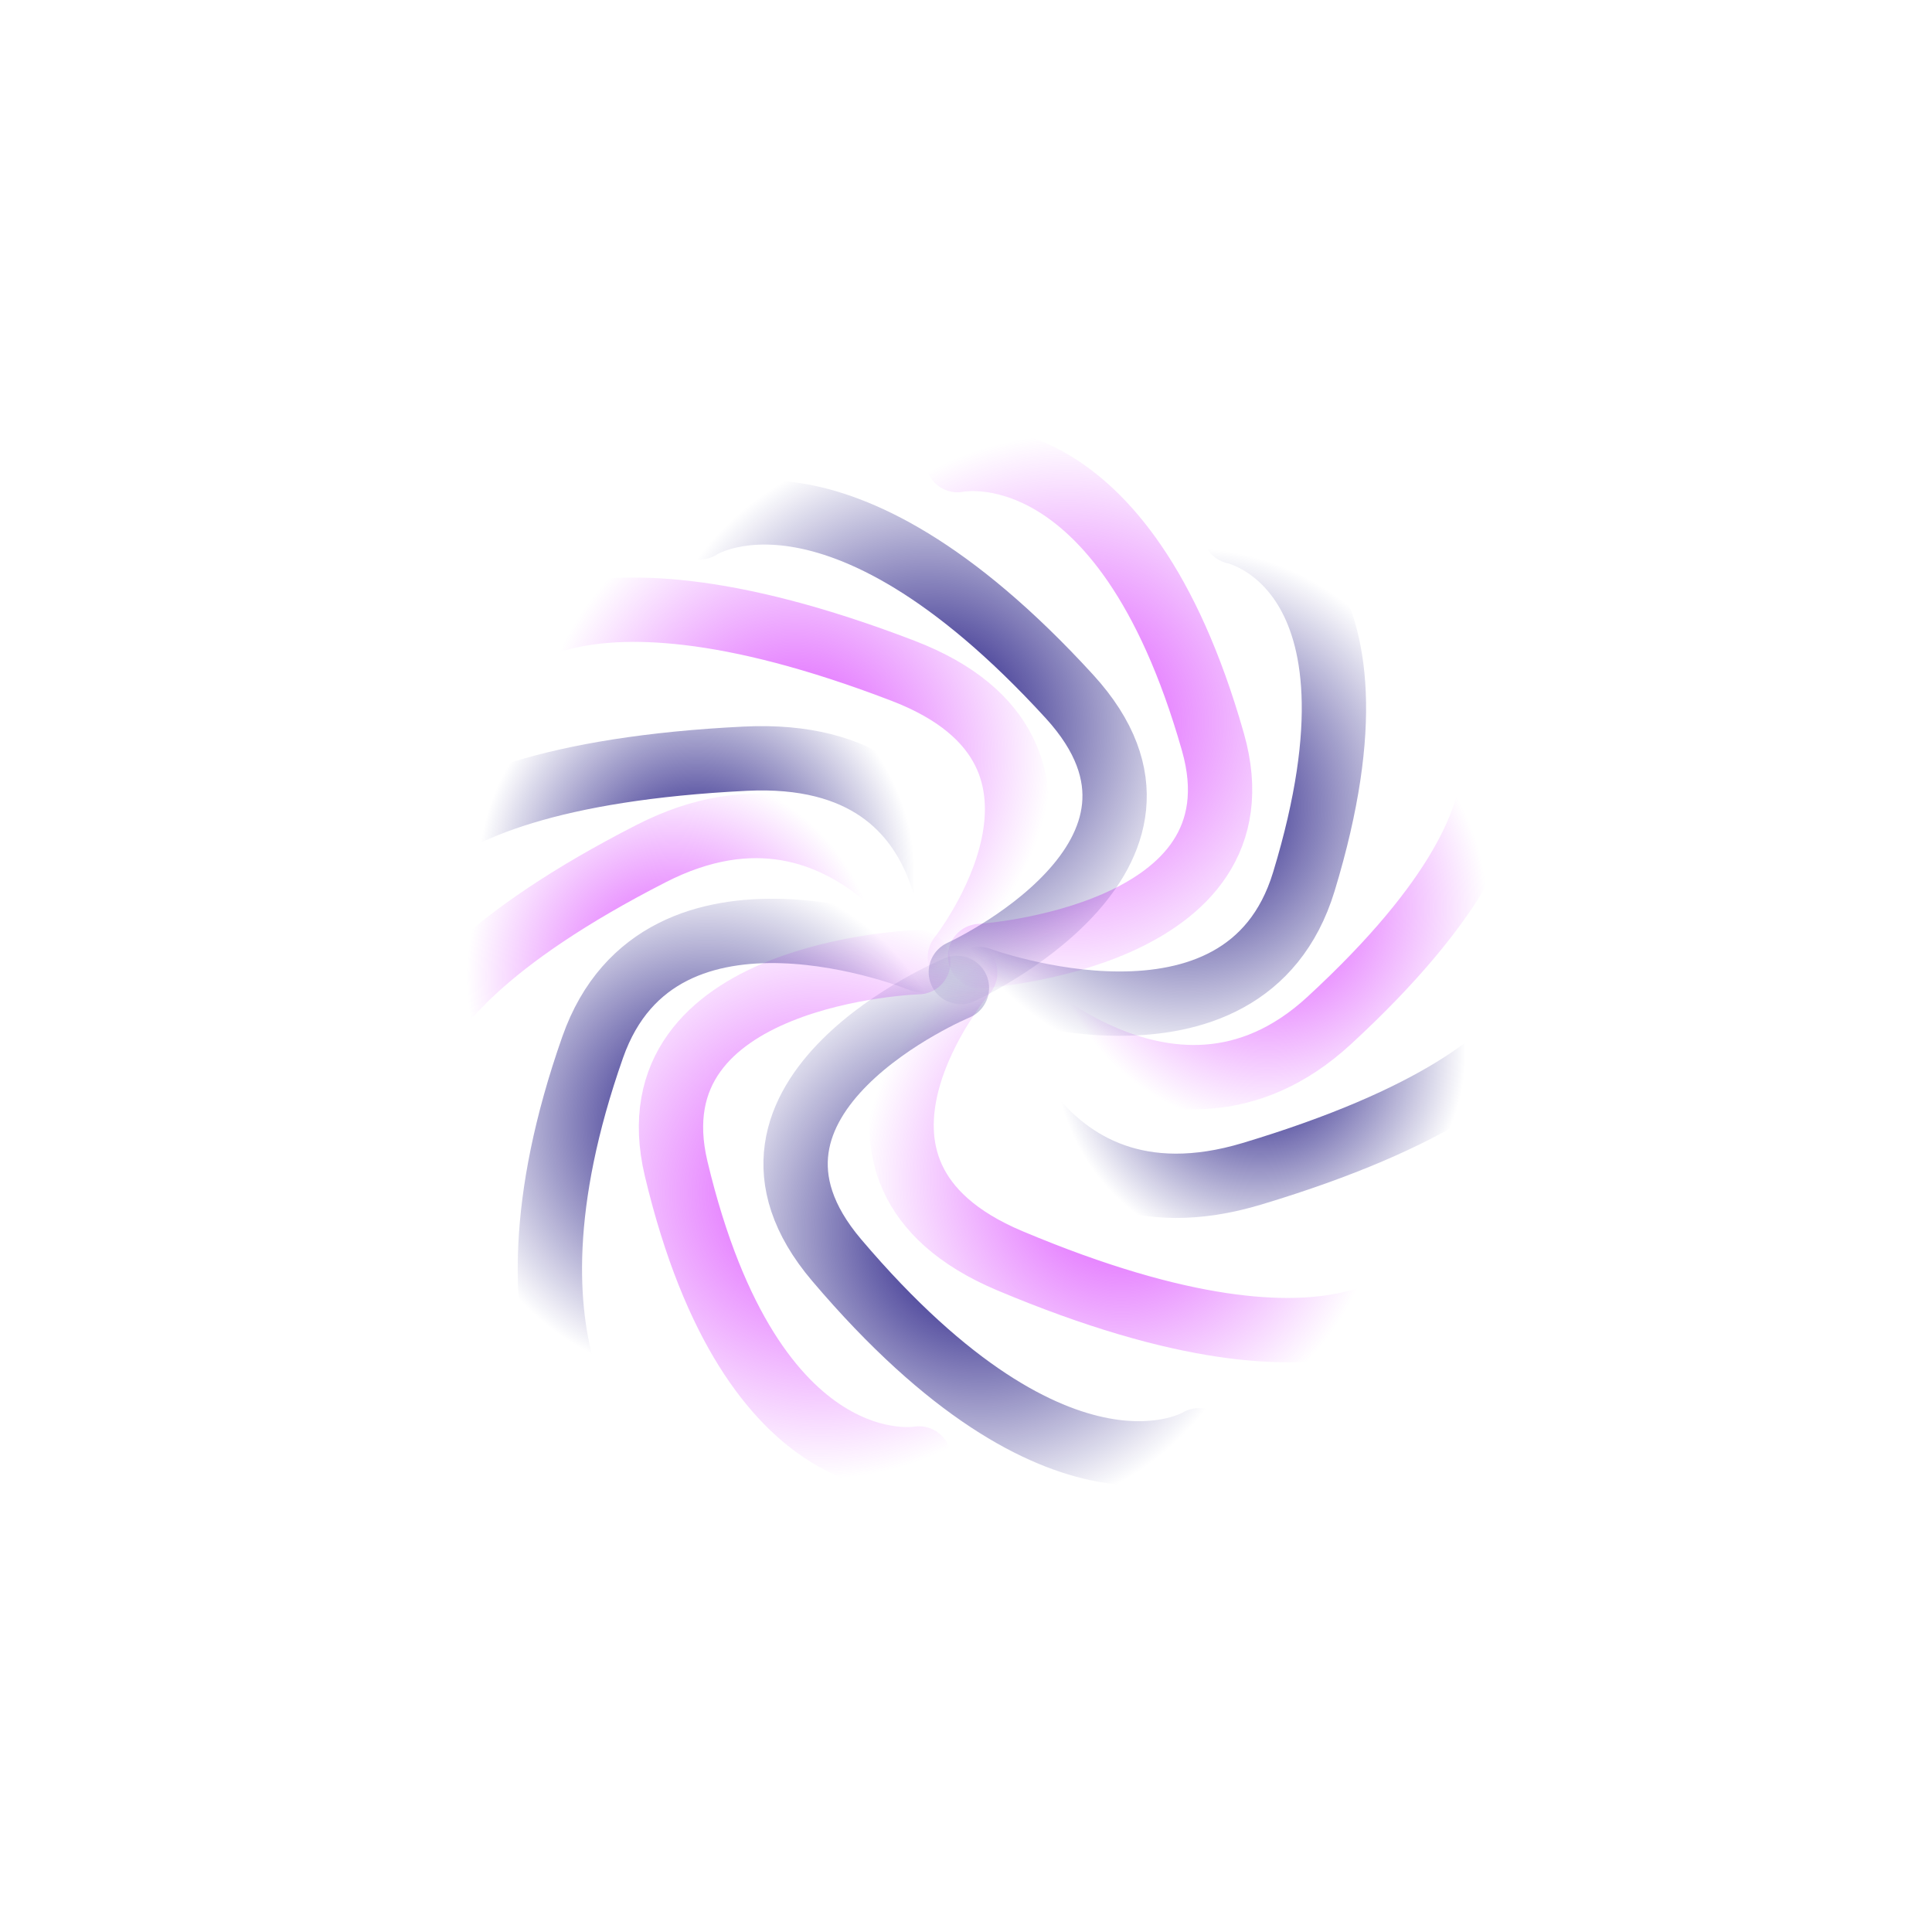 <svg version="1.1" xmlns="http://www.w3.org/2000/svg" xmlns:xlink="http://www.w3.org/1999/xlink" width="255.331" height="255.331" viewBox="0,0,255.331,255.331"><defs><radialGradient cx="279.815" cy="172.3" r="29.019" gradientUnits="userSpaceOnUse" id="color-1"><stop offset="0" stop-color="#db4dff"/><stop offset="1" stop-color="#db4dff" stop-opacity="0"/></radialGradient><radialGradient cx="260.551" cy="208.228" r="34.335" gradientUnits="userSpaceOnUse" id="color-2"><stop offset="0" stop-color="#db4dff"/><stop offset="1" stop-color="#db4dff" stop-opacity="0"/></radialGradient><radialGradient cx="201.27" cy="181.392" r="27.269" gradientUnits="userSpaceOnUse" id="color-3"><stop offset="0" stop-color="#db4dff"/><stop offset="1" stop-color="#db4dff" stop-opacity="0"/></radialGradient><radialGradient cx="253.404" cy="147.763" r="37.85" gradientUnits="userSpaceOnUse" id="color-4"><stop offset="0" stop-color="#db4dff"/><stop offset="1" stop-color="#db4dff" stop-opacity="0"/></radialGradient><radialGradient cx="220.795" cy="210.032" r="37.7" gradientUnits="userSpaceOnUse" id="color-5"><stop offset="0" stop-color="#db4dff"/><stop offset="1" stop-color="#db4dff" stop-opacity="0"/></radialGradient><radialGradient cx="217.379" cy="152.148" r="33.958" gradientUnits="userSpaceOnUse" id="color-6"><stop offset="0" stop-color="#db4dff"/><stop offset="1" stop-color="#db4dff" stop-opacity="0"/></radialGradient><radialGradient cx="269.114" cy="158.946" r="34.198" gradientUnits="userSpaceOnUse" id="color-7"><stop offset="0" stop-color="#090075"/><stop offset="1" stop-color="#090075" stop-opacity="0"/></radialGradient><radialGradient cx="278.847" cy="191.052" r="27.221" gradientUnits="userSpaceOnUse" id="color-8"><stop offset="0" stop-color="#090075"/><stop offset="1" stop-color="#090075" stop-opacity="0"/></radialGradient><radialGradient cx="241.892" cy="215.207" r="37.898" gradientUnits="userSpaceOnUse" id="color-9"><stop offset="0" stop-color="#090075"/><stop offset="1" stop-color="#090075" stop-opacity="0"/></radialGradient><radialGradient cx="205.754" cy="201.117" r="33.808" gradientUnits="userSpaceOnUse" id="color-10"><stop offset="0" stop-color="#090075"/><stop offset="1" stop-color="#090075" stop-opacity="0"/></radialGradient><radialGradient cx="204.383" cy="168.101" r="28.862" gradientUnits="userSpaceOnUse" id="color-11"><stop offset="0" stop-color="#090075"/><stop offset="1" stop-color="#090075" stop-opacity="0"/></radialGradient><radialGradient cx="234.841" cy="148.609" r="37.76" gradientUnits="userSpaceOnUse" id="color-12"><stop offset="0" stop-color="#090075"/><stop offset="1" stop-color="#090075" stop-opacity="0"/></radialGradient></defs><g transform="translate(-112.334,-52.334)"><g fill="none" stroke-miterlimit="10"><path d="M305.706,142.775c0,0 16.851,12.596 -17.713,44.434c-21.356,19.671 -45.024,-5.675 -45.024,-5.675" stroke="url(#color-1)" stroke-width="8.5" stroke-linecap="round"/><path d="M301.327,221.106c0,0 -9.728,17.127 -55.526,-2.148c-28.297,-11.909 -5.907,-38.068 -5.907,-38.068" stroke="url(#color-2)" stroke-width="8.5" stroke-linecap="round"/><path d="M166.6,203.607c0,0 -11.986,-16.076 31.779,-38.461c27.04,-13.83 41.33,16.097 41.33,16.097" stroke="url(#color-3)" stroke-width="8.5" stroke-linecap="round"/><path d="M238.882,113.144c0,0 21.808,-4.728 33.75,37.247c7.378,25.935 -30.774,28.292 -30.774,28.292" stroke="url(#color-4)" stroke-width="8.5" stroke-linecap="round"/><path d="M233.789,245.081c0,0 -22.001,4.044 -32.092,-38.275c-6.235,-26.147 31.994,-27.312 31.994,-27.312" stroke="url(#color-5)" stroke-width="8.5" stroke-linecap="round"/><path d="M176.078,140.519c0,0 8.989,-17.411 55.582,0.458c28.788,11.04 7.532,37.864 7.532,37.864" stroke="url(#color-6)" stroke-width="8.5" stroke-linecap="round"/><path d="M275.48,122.619c0,0 21.898,4.425 9.169,46.235c-7.864,25.833 -42.892,12.865 -42.892,12.865" stroke="url(#color-7)" stroke-width="8.5" stroke-linecap="round"/><path d="M318.106,175.172c0,0 7.907,17.781 -40.302,32.284c-29.786,8.961 -36.646,-22.778 -36.646,-22.778" stroke="url(#color-8)" stroke-width="8.5" stroke-linecap="round"/><path d="M270.789,242.676c0,0 -18.097,11.299 -47.884,-23.805c-18.404,-21.689 15.895,-35.977 15.895,-35.977" stroke="url(#color-9)" stroke-width="8.5" stroke-linecap="round"/><path d="M194.23,247.016c0,0 -18.121,-14.9 -3.567,-56.285c8.992,-25.57 43.427,-11.517 43.427,-11.517" stroke="url(#color-10)" stroke-width="8.5" stroke-linecap="round"/><path d="M161.418,174.058c0,0 -1.677,-18.937 49.42,-21.456c31.571,-1.556 27.6,30.532 27.6,30.532" stroke="url(#color-11)" stroke-width="8.5" stroke-linecap="round"/><path d="M204.788,122.037c0,0 17.602,-11.843 48.871,22.332c19.32,21.115 -14.345,36.437 -14.345,36.437" stroke="url(#color-12)" stroke-width="8.5" stroke-linecap="round"/><path d="M112.334,307.666v-255.331h255.331v255.331z" stroke="none" stroke-width="NaN" stroke-linecap="butt"/></g></g></svg><!--rotationCenter:127.665555:127.66554500000001-->